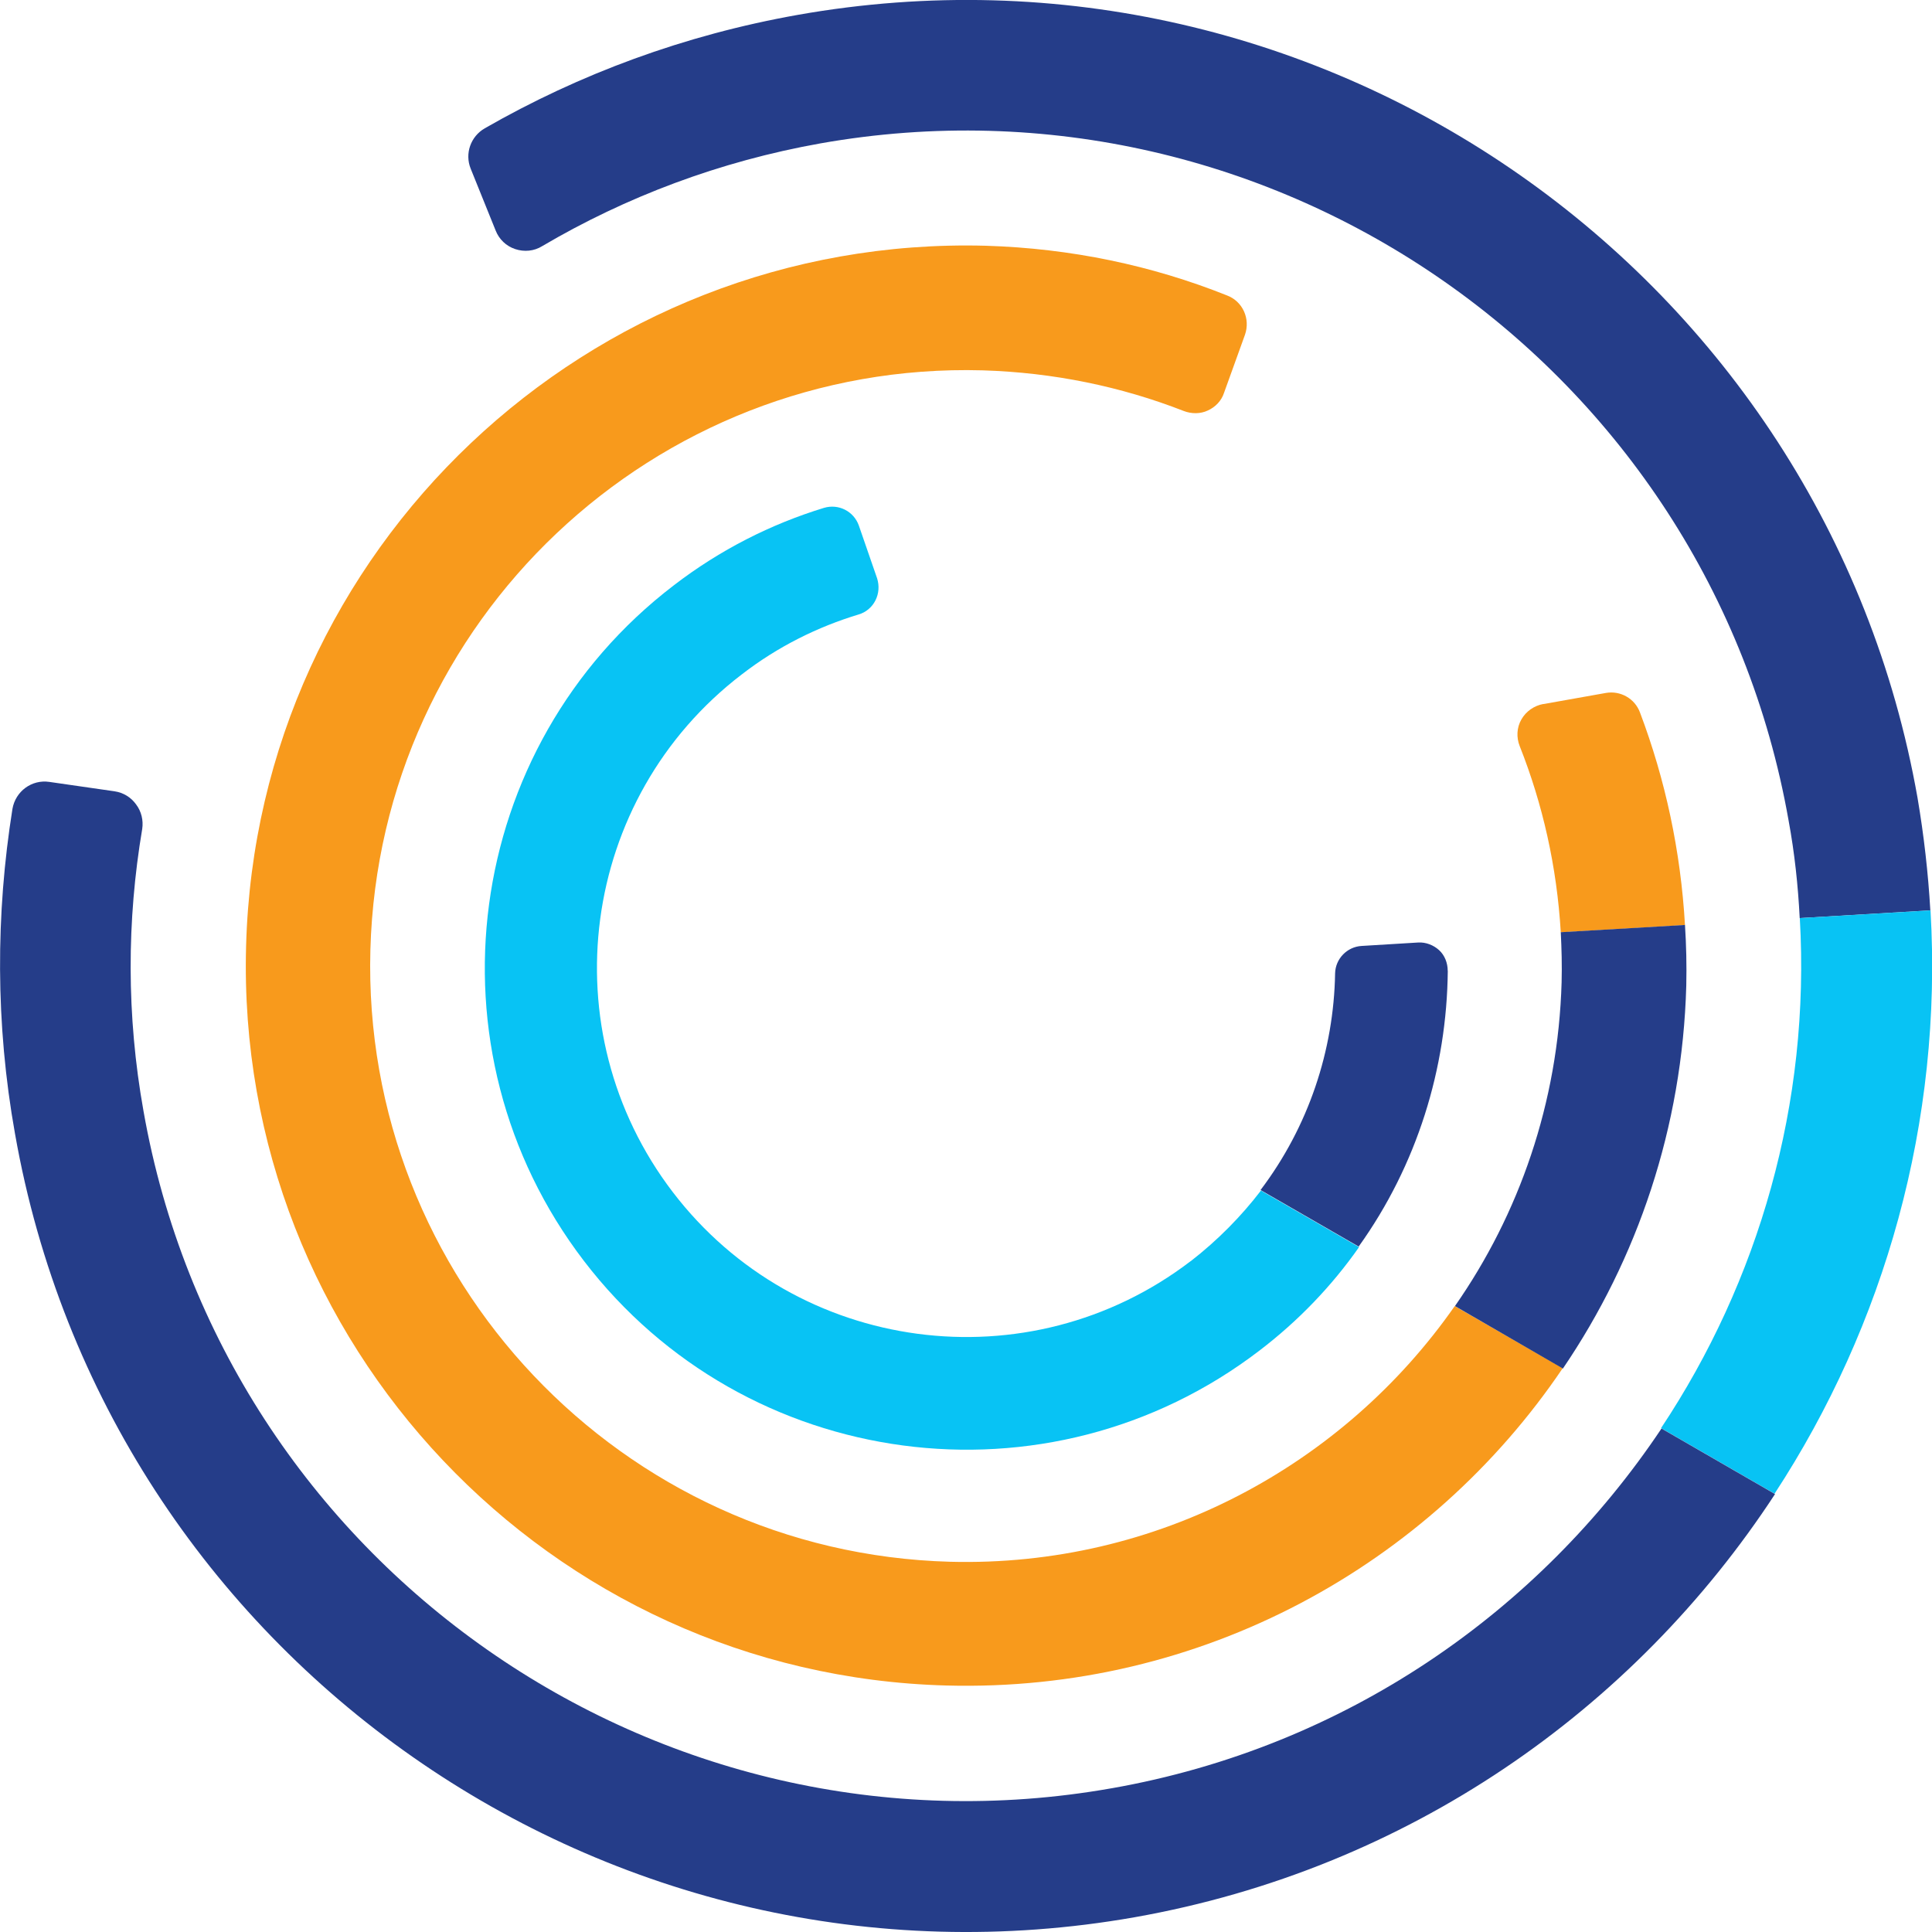 <svg width="182" height="182" viewBox="0 0 182 182" fill="none" xmlns="http://www.w3.org/2000/svg">
<g clip-path="url(#clip0_27_4340)">
<path d="M112.163 118.803C96.912 130.461 75.04 127.557 63.383 112.305C51.726 97.052 54.63 75.188 69.881 63.529C73.274 60.906 77.025 59.052 80.9 57.88C81.582 57.678 82.15 57.197 82.474 56.55C82.797 55.903 82.841 55.177 82.631 54.495L80.9 49.492C80.419 48.163 79.002 47.437 77.629 47.84C72.627 49.37 67.826 51.793 63.471 55.142C43.576 70.351 39.789 98.871 54.997 118.768C70.204 138.656 98.731 142.452 118.625 127.243C122.333 124.418 125.481 121.112 128.026 117.482L118.783 112.156C116.929 114.579 114.708 116.835 112.163 118.812V118.803Z" fill="#08C3F4"/>
<path d="M136.378 91.446C136.378 90.72 136.098 89.994 135.573 89.513C135.048 89.032 134.322 88.744 133.597 88.787L128.271 89.111C126.898 89.19 125.805 90.318 125.77 91.691C125.647 98.95 123.269 106.13 118.748 112.104L127.991 117.43C133.483 109.768 136.299 100.647 136.386 91.446H136.378Z" fill="#253D89"/>
<path d="M145.376 66.319C144.528 66.477 143.758 67.001 143.321 67.771C142.875 68.541 142.84 69.468 143.155 70.272C145.332 75.756 146.662 81.651 147.029 87.825L158.73 87.143C158.327 80.164 156.876 73.43 154.497 67.133C154.016 65.803 152.643 65.034 151.27 65.279L145.376 66.328V66.319Z" fill="#F89A1C"/>
<path d="M89.487 147.122C58.539 146.273 34.044 120.412 34.892 89.469C35.741 58.483 61.599 34.039 92.548 34.887C99.247 35.088 105.622 36.417 111.516 38.718C112.242 38.998 113.09 38.998 113.772 38.674C114.498 38.35 115.066 37.747 115.302 37.021L117.279 31.537C117.803 30.042 117.078 28.389 115.582 27.829C108.516 25.004 100.891 23.395 92.863 23.15C55.461 22.144 24.189 51.714 23.183 89.111C22.134 126.508 51.753 157.774 89.155 158.78C113.203 159.427 134.672 147.445 147.213 128.887L137.042 123.036C126.592 138 109.041 147.646 89.47 147.122H89.487Z" fill="#F89A1C"/>
<path d="M158.852 92.863C158.896 90.93 158.852 89.032 158.73 87.134L147.029 87.817C147.108 89.391 147.151 90.921 147.108 92.539C146.784 103.874 143.111 114.369 137.06 123.036L147.23 128.922C154.252 118.593 158.485 106.209 158.852 92.854V92.863Z" fill="#253D89"/>
<path d="M75.163 1.399C64.468 3.297 54.586 6.97 45.666 12.087C44.337 12.856 43.768 14.466 44.337 15.882L46.681 21.69C47.004 22.538 47.686 23.185 48.534 23.465C49.383 23.745 50.31 23.666 51.079 23.185C58.95 18.55 67.782 15.2 77.305 13.504C120.033 5.956 160.951 34.563 168.489 77.287C169.057 80.356 169.381 83.417 169.538 86.487L181.843 85.761C181.641 82.254 181.239 78.703 180.636 75.153C171.917 25.774 124.589 -7.355 75.163 1.399Z" fill="#253D89"/>
<path d="M181.851 85.761L169.547 86.487C170.553 103.953 165.673 120.701 156.474 134.537L167.169 140.711C177.54 124.855 183.023 105.693 181.86 85.761H181.851Z" fill="#08C3F4"/>
<path d="M104.703 168.462C61.975 176.009 21.058 147.402 13.52 104.678C11.902 95.644 11.946 86.688 13.397 78.091C13.52 77.287 13.319 76.438 12.829 75.791C12.348 75.109 11.622 74.663 10.774 74.54L4.644 73.657C2.991 73.412 1.46 74.54 1.172 76.202C-0.402 86.085 -0.446 96.414 1.417 106.821C10.135 156.244 57.463 189.32 106.89 180.609C132.635 176.053 153.937 161.045 167.212 140.746L156.517 134.572C144.974 151.836 126.741 164.587 104.712 168.462H104.703Z" fill="#253D89"/>
</g>
<defs>
<clipPath id="clip0_27_4340">
<rect width="182" height="182" fill="white"/>
</clipPath>
</defs>
</svg>
